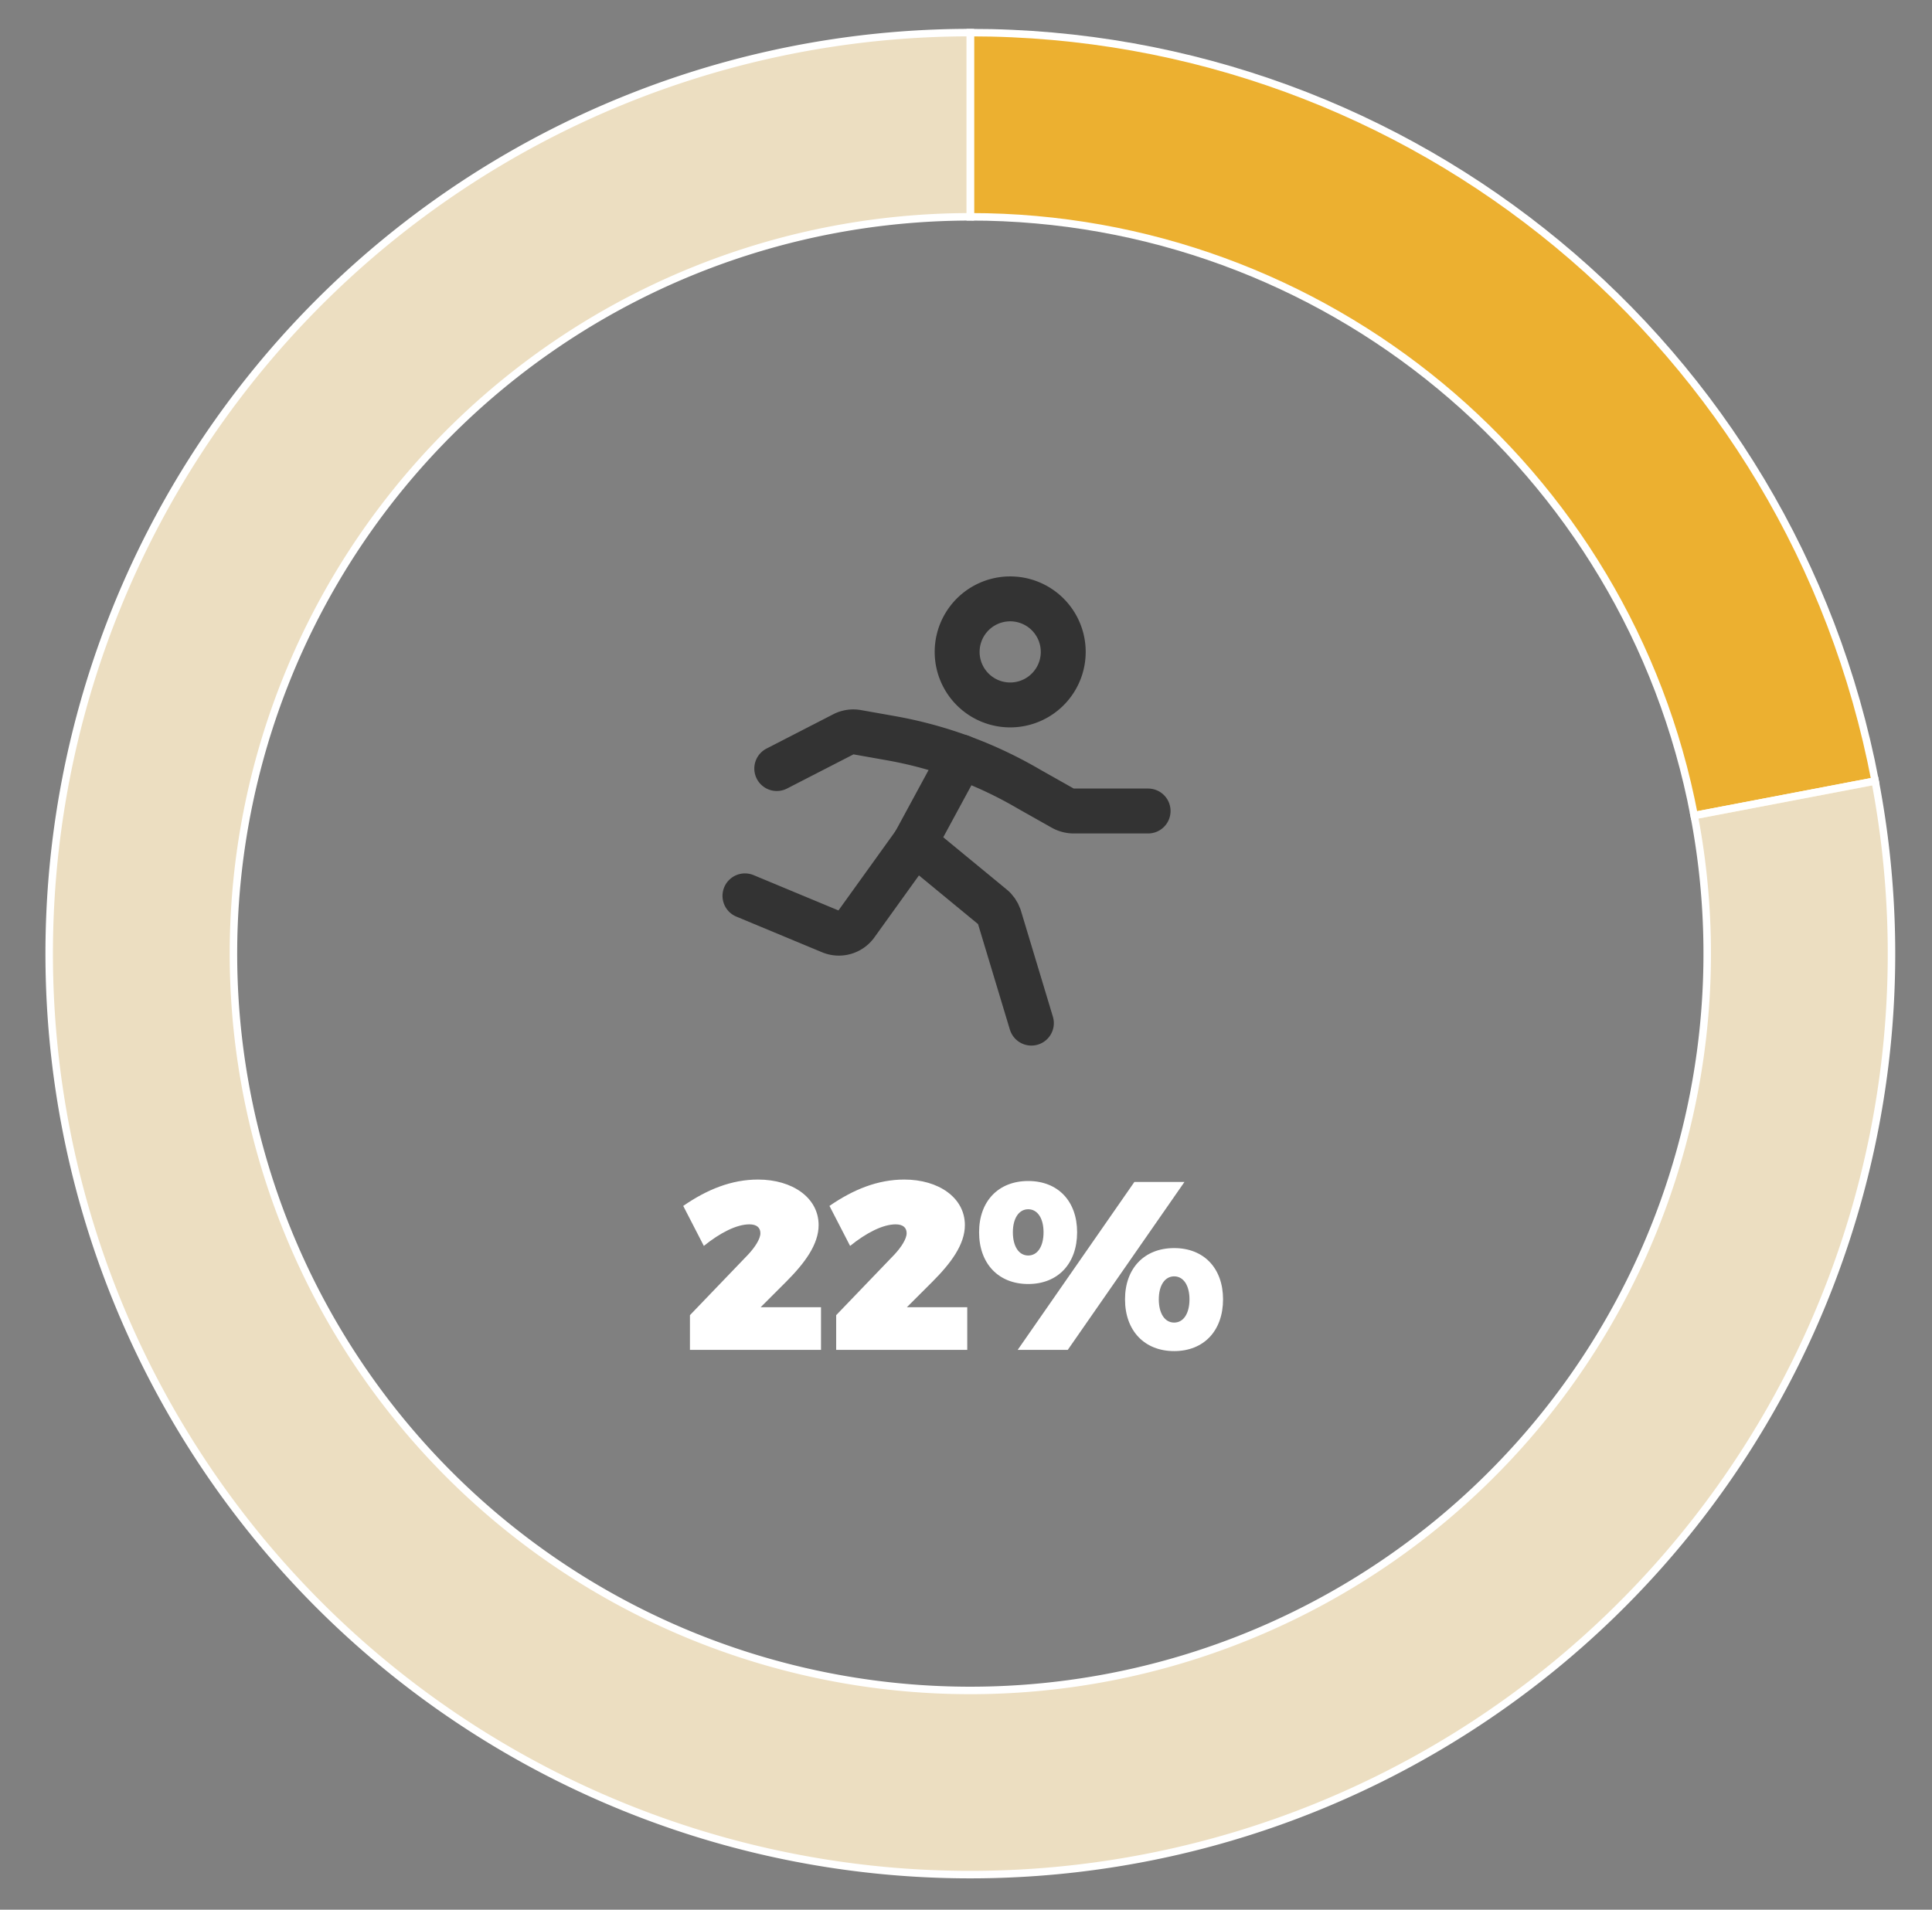 <svg xmlns="http://www.w3.org/2000/svg" width="88" height="87" fill="none"><rect width="100%" height="100%" fill="#808080" stroke="none"/><path fill="#FFB923" fill-opacity=".85" stroke="#fff" stroke-width=".341" d="M44.197 9.877c16.113 0 29.952 11.45 32.971 27.278l8.243-1.573C81.637 15.797 64.338 1.486 44.197 1.486z"/><path fill="#FFEFCC" fill-opacity=".85" stroke="#fff" stroke-width=".341" d="M77.167 37.155a33.57 33.57 0 0 1-15.885 35.182 33.56 33.56 0 0 1-38.481-3.029 33.568 33.568 0 0 1 21.395-59.43V1.485a41.96 41.96 0 0 0-26.744 74.289 41.955 41.955 0 0 0 48.102 3.785c15.228-9.006 23.171-26.598 19.856-43.978z"/><path stroke="#333" stroke-miterlimit="2" stroke-width="2.046" d="M46.013 32.115a2.416 2.416 0 1 0 0-4.832 2.416 2.416 0 0 0 0 4.832Z"/><path stroke="#333" stroke-linecap="round" stroke-linejoin="round" stroke-miterlimit="2" stroke-width="2.046" d="m43.78 34.488-2.117 3.909 3.532 2.909c.15.116.256.275.32.454l1.463 4.851"/><path stroke="#333" stroke-linecap="round" stroke-linejoin="round" stroke-miterlimit="2" stroke-width="2.046" d="m41.664 38.397-2.653 3.691a.97.97 0 0 1-1.179.348l-3.9-1.623M52.294 36.947H48.91c-.174 0-.347-.044-.502-.13l-1.551-.875a19 19 0 0 0-6.267-2.31l-1.556-.276a.98.98 0 0 0-.638.107l-3.015 1.55"/><path fill="#fff" d="M34.525 53.737c1.572 0 2.762.83 2.762 2.074 0 .884-.633 1.735-1.484 2.587l-1.157 1.156h2.75v1.943h-5.97v-1.582l2.652-2.762c.306-.327.557-.71.557-.971 0-.262-.175-.404-.502-.404-.579 0-1.332.382-2.074.982l-.939-1.822c1.092-.754 2.205-1.201 3.405-1.201m6.662 0c1.572 0 2.762.83 2.762 2.074 0 .884-.633 1.735-1.485 2.587l-1.157 1.156h2.75v1.943h-5.97v-1.582l2.653-2.762c.305-.327.556-.71.556-.971 0-.262-.174-.404-.502-.404-.578 0-1.331.382-2.073.982l-.94-1.822c1.092-.754 2.206-1.201 3.406-1.201m5.647.066c1.353 0 2.227.916 2.227 2.335 0 1.43-.874 2.358-2.227 2.358-1.354 0-2.238-.928-2.238-2.358 0-1.419.885-2.335 2.238-2.335m-.48 7.694 5.315-7.65h2.281l-5.315 7.65zm.48-6.407c-.426 0-.699.415-.699 1.048 0 .644.273 1.059.699 1.059s.698-.415.698-1.059c0-.633-.272-1.048-.698-1.048m6.647 1.769c1.353 0 2.227.916 2.227 2.335 0 1.43-.874 2.358-2.227 2.358s-2.238-.928-2.238-2.358c0-1.419.885-2.335 2.238-2.335m0 1.288c-.426 0-.699.414-.699 1.047 0 .644.273 1.059.699 1.059s.698-.415.698-1.059c0-.633-.272-1.047-.698-1.047"/></svg>